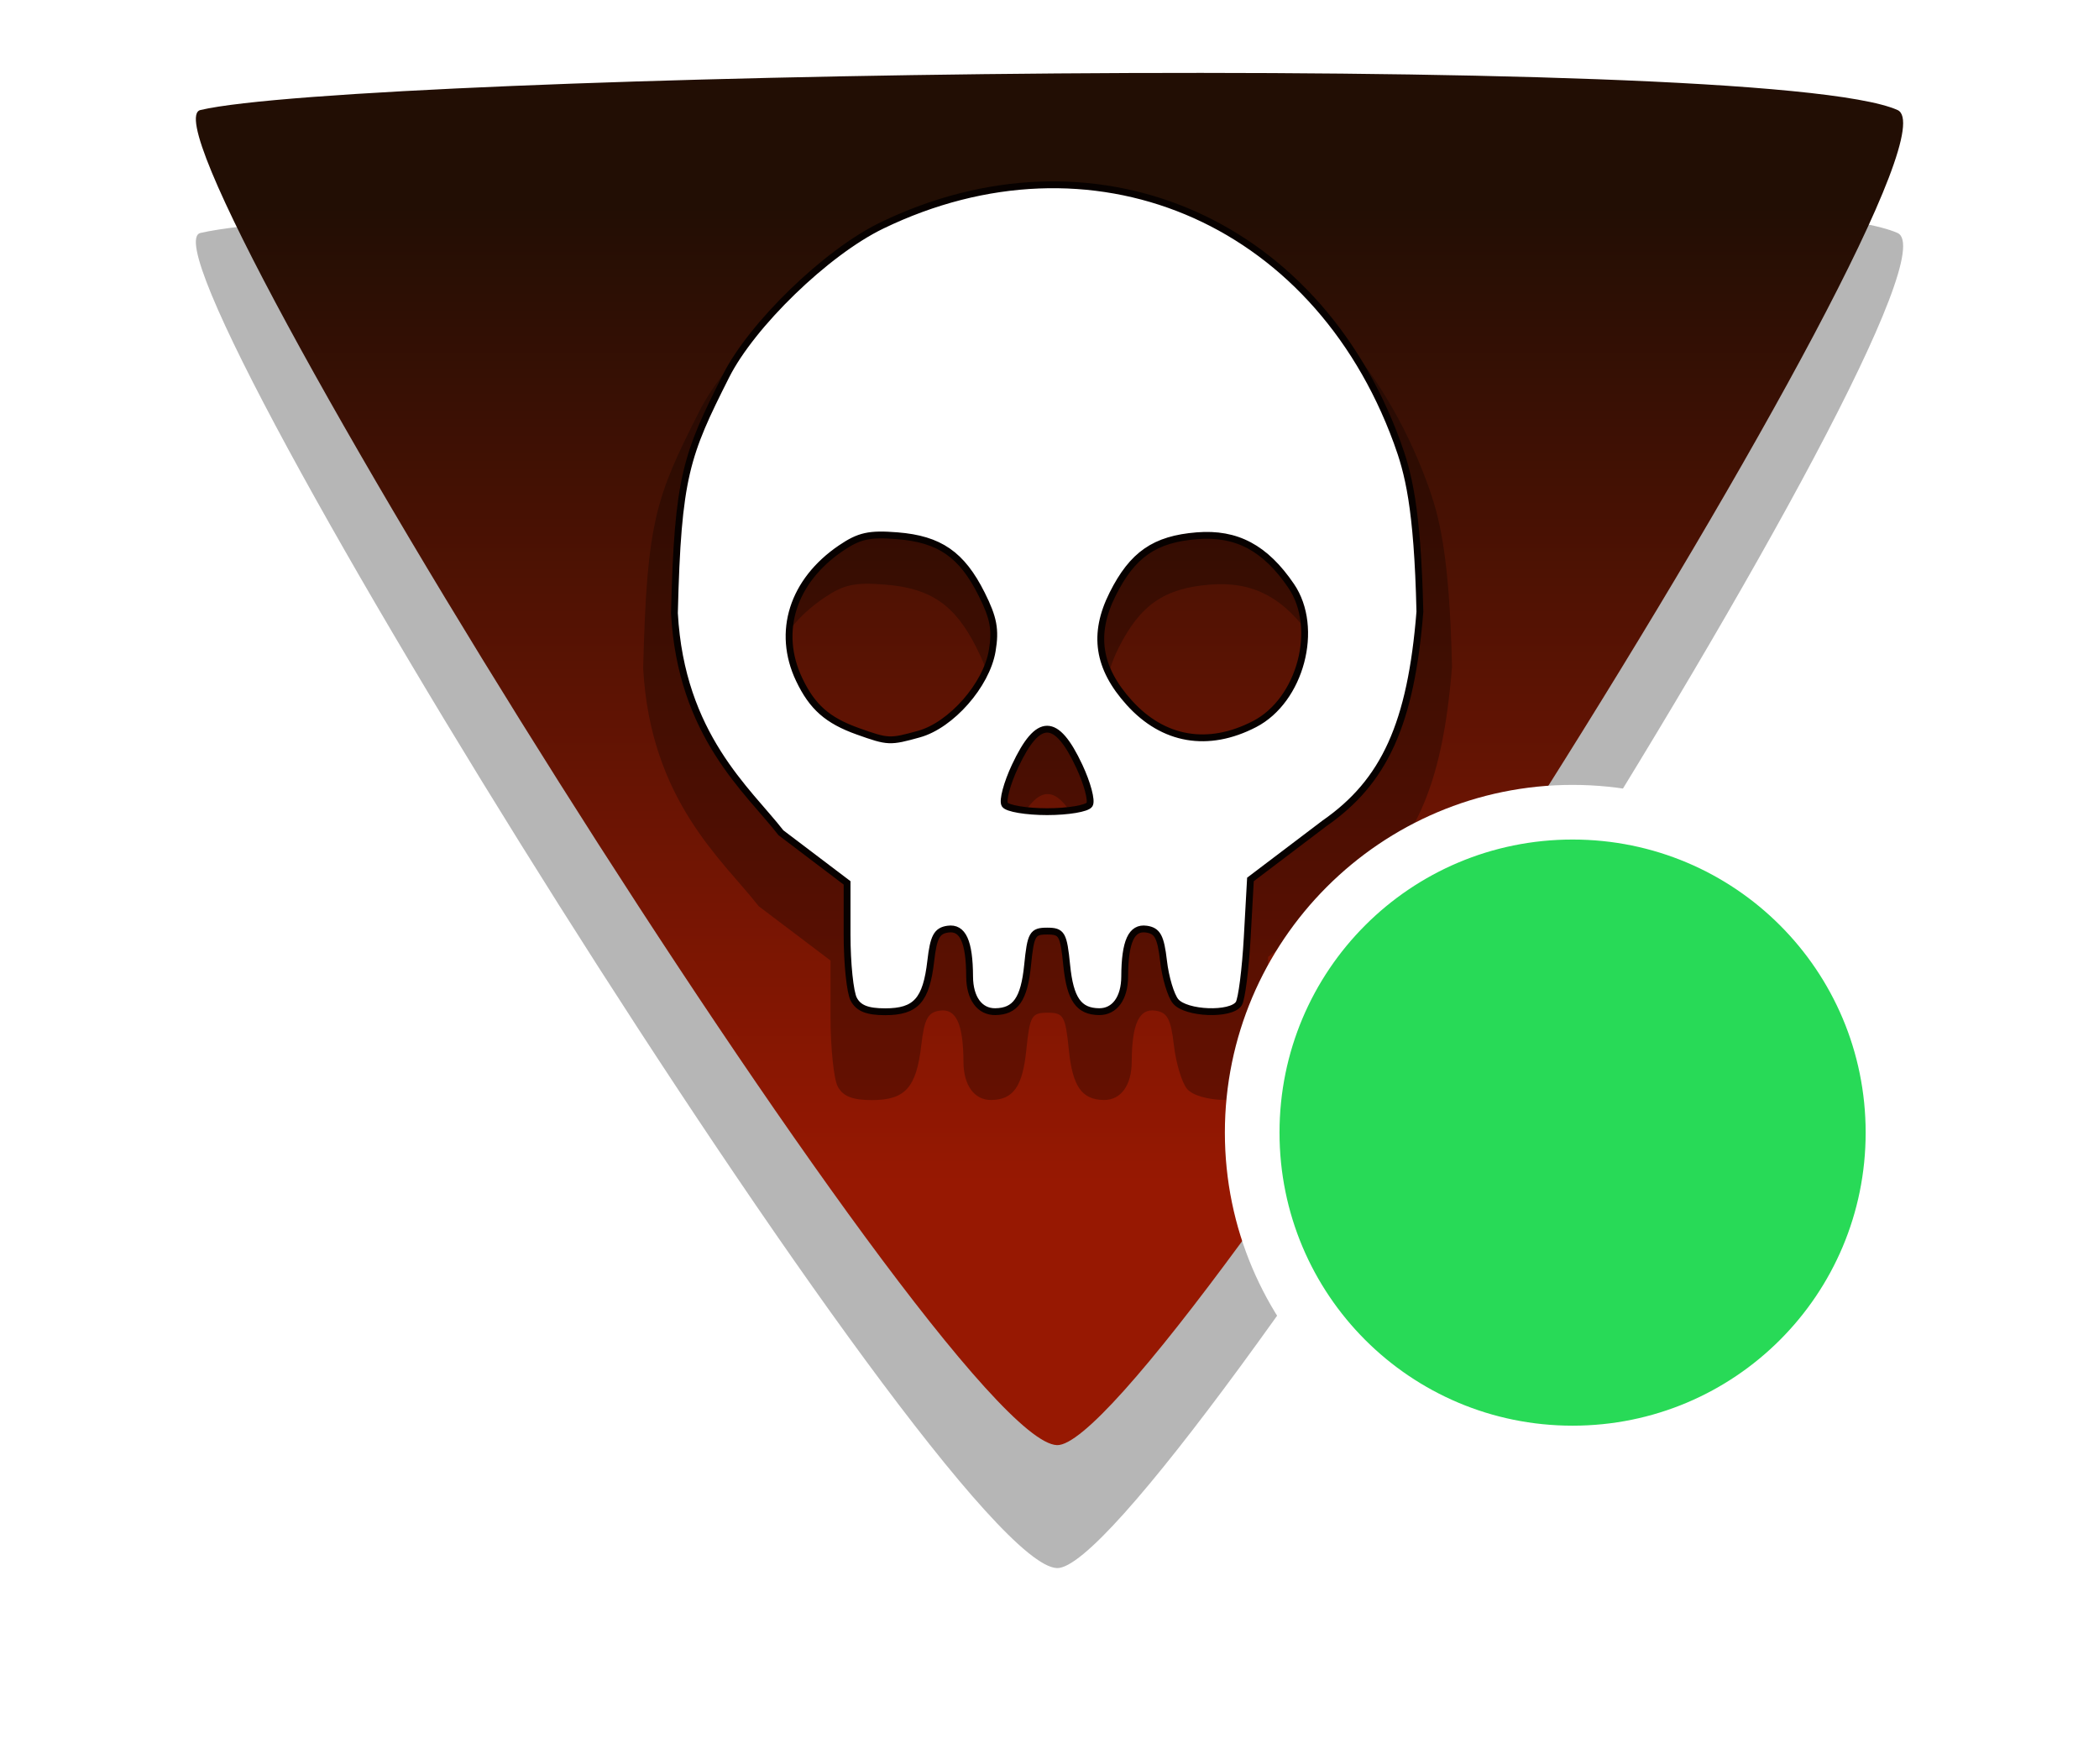 <svg xmlns="http://www.w3.org/2000/svg" xmlns:xlink="http://www.w3.org/1999/xlink" width="307.283" height="258.232">
  <defs>
    <filter id="d" width="1.187" height="1.169" x="-.094" y="-.084" color-interpolation-filters="sRGB">
      <feGaussianBlur stdDeviation="4.259"/>
    </filter>
    <linearGradient id="c" x1="256.786" x2="256.786" y1="259.286" y2="116.429" gradientTransform="rotate(-180 206.879 144.753)" gradientUnits="userSpaceOnUse" xlink:href="#a"/>
    <linearGradient id="a">
      <stop offset="0" stop-color="#220e04"/>
      <stop offset="1" stop-color="#971802"/>
    </linearGradient>
    <filter id="b" width="1.229" height="1.285" x="-.115" y="-.143" color-interpolation-filters="sRGB">
      <feGaussianBlur stdDeviation="11.947"/>
    </filter>
  </defs>
  <path fill-opacity=".288" fill-rule="evenodd" d="M277.787 34.105c-19.942-8.896-225.6-5.38-248.442 0-10.673 2.514 108.924 194.853 125.387 195.454 14.214.518 134.952-190.147 123.055-195.454z" filter="url(#b)"/>
  <path fill="url(#c)" fill-rule="evenodd" d="M277.787 16.105c-19.942-8.896-225.6-5.38-248.442 0-10.673 2.514 108.924 194.853 125.387 195.454 14.214.518 134.952-190.147 123.055-195.454z"/>
  <path d="M232.147 266.626c-.538-1.005-.978-5.25-.978-9.432v-7.605l-9.683-7.338c-4.798-6.183-14.615-14.243-15.593-32.155.488-20.029 1.736-23.166 7.564-34.732 3.761-7.465 14.636-18.069 22.815-22.02 30.494-14.732 63.302-1.357 75.41 31.709 1.6 4.371 2.991 9.392 3.344 24.837-1.305 16.421-5.195 24.883-13.94 30.964l-10.865 8.231-.472 8.503c-.26 4.677-.816 9.035-1.237 9.684-1.117 1.726-7.732 1.48-9.245-.343-.696-.838-1.492-3.496-1.769-5.905-.408-3.547-.885-4.435-2.507-4.666-2.189-.312-3.158 1.804-3.181 6.947-.014 3.159-1.471 5.157-3.745 5.135-2.986-.029-4.242-1.826-4.74-6.782-.461-4.584-.706-5.014-2.866-5.014-2.16 0-2.405.43-2.866 5.014-.498 4.955-1.754 6.752-4.74 6.782-2.274.022-3.731-1.975-3.745-5.135-.023-5.143-.992-7.259-3.181-6.947-1.622.231-2.099 1.119-2.507 4.666-.661 5.749-2.169 7.43-6.665 7.43-2.622 0-3.902-.507-4.608-1.828zm34.513-28.504c.354-.573-.321-3.103-1.501-5.621-3.381-7.219-6.02-7.219-9.402 0-1.18 2.518-1.855 5.048-1.501 5.621.354.573 3.145 1.042 6.201 1.042s5.847-.469 6.201-1.042zm-24.955-10.32c4.699-1.305 9.864-7.177 10.708-12.175.527-3.117.21-4.815-1.552-8.328-2.905-5.791-6.145-8.033-12.331-8.529-4.114-.33-5.581-.006-8.284 1.831-7.038 4.784-9.403 12.234-6.097 19.202 1.916 4.038 4.148 6.008 8.61 7.599 4.424 1.578 4.666 1.589 8.945.4zm49.116-1.46c6.741-3.486 9.549-14.07 5.365-20.224-3.791-5.577-7.992-7.814-13.801-7.348-6.186.497-9.426 2.738-12.331 8.529-2.941 5.862-2.186 10.809 2.427 15.915 4.991 5.524 11.544 6.642 18.34 3.128z" filter="url(#d)" opacity=".535" transform="matrix(1.085 0 0 1.083 -129.236 -129.688)"/>
  <path fill="#fff" stroke="#070100" stroke-width="1" d="M124.986 146.287c-.538-1.005-.978-5.25-.978-9.432v-7.605l-9.683-7.338c-4.798-6.183-14.615-14.243-15.593-32.155.488-20.029 1.736-23.166 7.564-34.732 3.761-7.465 14.636-18.069 22.815-22.02 30.494-14.732 63.302-1.357 75.409 31.709 1.6 4.371 2.991 9.392 3.344 24.837-1.305 16.421-5.195 24.883-13.94 30.964l-10.865 8.231-.472 8.503c-.26 4.677-.816 9.035-1.237 9.684-1.117 1.726-7.732 1.48-9.245-.343-.696-.838-1.492-3.496-1.769-5.905-.408-3.547-.885-4.435-2.507-4.666-2.189-.312-3.158 1.804-3.181 6.947-.014 3.159-1.471 5.157-3.745 5.135-2.986-.029-4.242-1.826-4.74-6.782-.461-4.584-.706-5.014-2.866-5.014s-2.405.43-2.866 5.014c-.498 4.955-1.754 6.752-4.74 6.782-2.274.022-3.731-1.975-3.745-5.135-.023-5.143-.992-7.259-3.181-6.947-1.622.231-2.099 1.119-2.507 4.666-.661 5.749-2.169 7.43-6.665 7.43-2.622 0-3.902-.507-4.608-1.828zm34.513-28.504c.354-.573-.321-3.103-1.501-5.621-3.381-7.219-6.021-7.219-9.402 0-1.18 2.518-1.855 5.048-1.501 5.621.354.573 3.145 1.042 6.202 1.042 3.057 0 5.847-.469 6.202-1.042zm-24.955-10.32c4.699-1.305 9.864-7.177 10.708-12.175.527-3.117.21-4.815-1.552-8.328-2.905-5.791-6.145-8.033-12.331-8.529-4.114-.33-5.581-.006-8.284 1.831-7.038 4.784-9.403 12.234-6.097 19.202 1.916 4.038 4.148 6.008 8.61 7.599 4.424 1.578 4.666 1.589 8.945.4zm49.116-1.46c6.741-3.486 9.549-14.07 5.365-20.224-3.791-5.577-7.992-7.814-13.801-7.348-6.186.497-9.426 2.738-12.331 8.529-2.941 5.862-2.186 10.809 2.427 15.915 4.991 5.524 11.544 6.642 18.34 3.128z"/>
  <g transform="translate(-109.049 -463.272)">
    <circle cx="339.268" cy="629.08" r="46.905" fill="#28da57"/>
    <path fill="#fff" d="M339.268 578.176c-28.066 0-50.904 22.838-50.904 50.904 0 28.066 22.838 50.904 50.904 50.904 28.066 0 50.904-22.838 50.904-50.904 0-28.066-22.838-50.904-50.904-50.904zm0 8c23.743 0 42.904 19.161 42.904 42.904 0 23.743-19.161 42.904-42.904 42.904-23.743 0-42.904-19.161-42.904-42.904 0-23.743 19.161-42.904 42.904-42.904z" color="#000" font-family="sans-serif" font-weight="400" overflow="visible" style="line-height:normal;font-variant-ligatures:normal;font-variant-position:normal;font-variant-caps:normal;font-variant-numeric:normal;font-variant-alternates:normal;font-feature-settings:normal;text-indent:0;text-align:start;text-decoration-line:none;text-decoration-style:solid;text-decoration-color:#000;text-transform:none;text-orientation:mixed;shape-padding:0;isolation:auto;mix-blend-mode:normal" white-space="normal"/>
  </g>
</svg>
